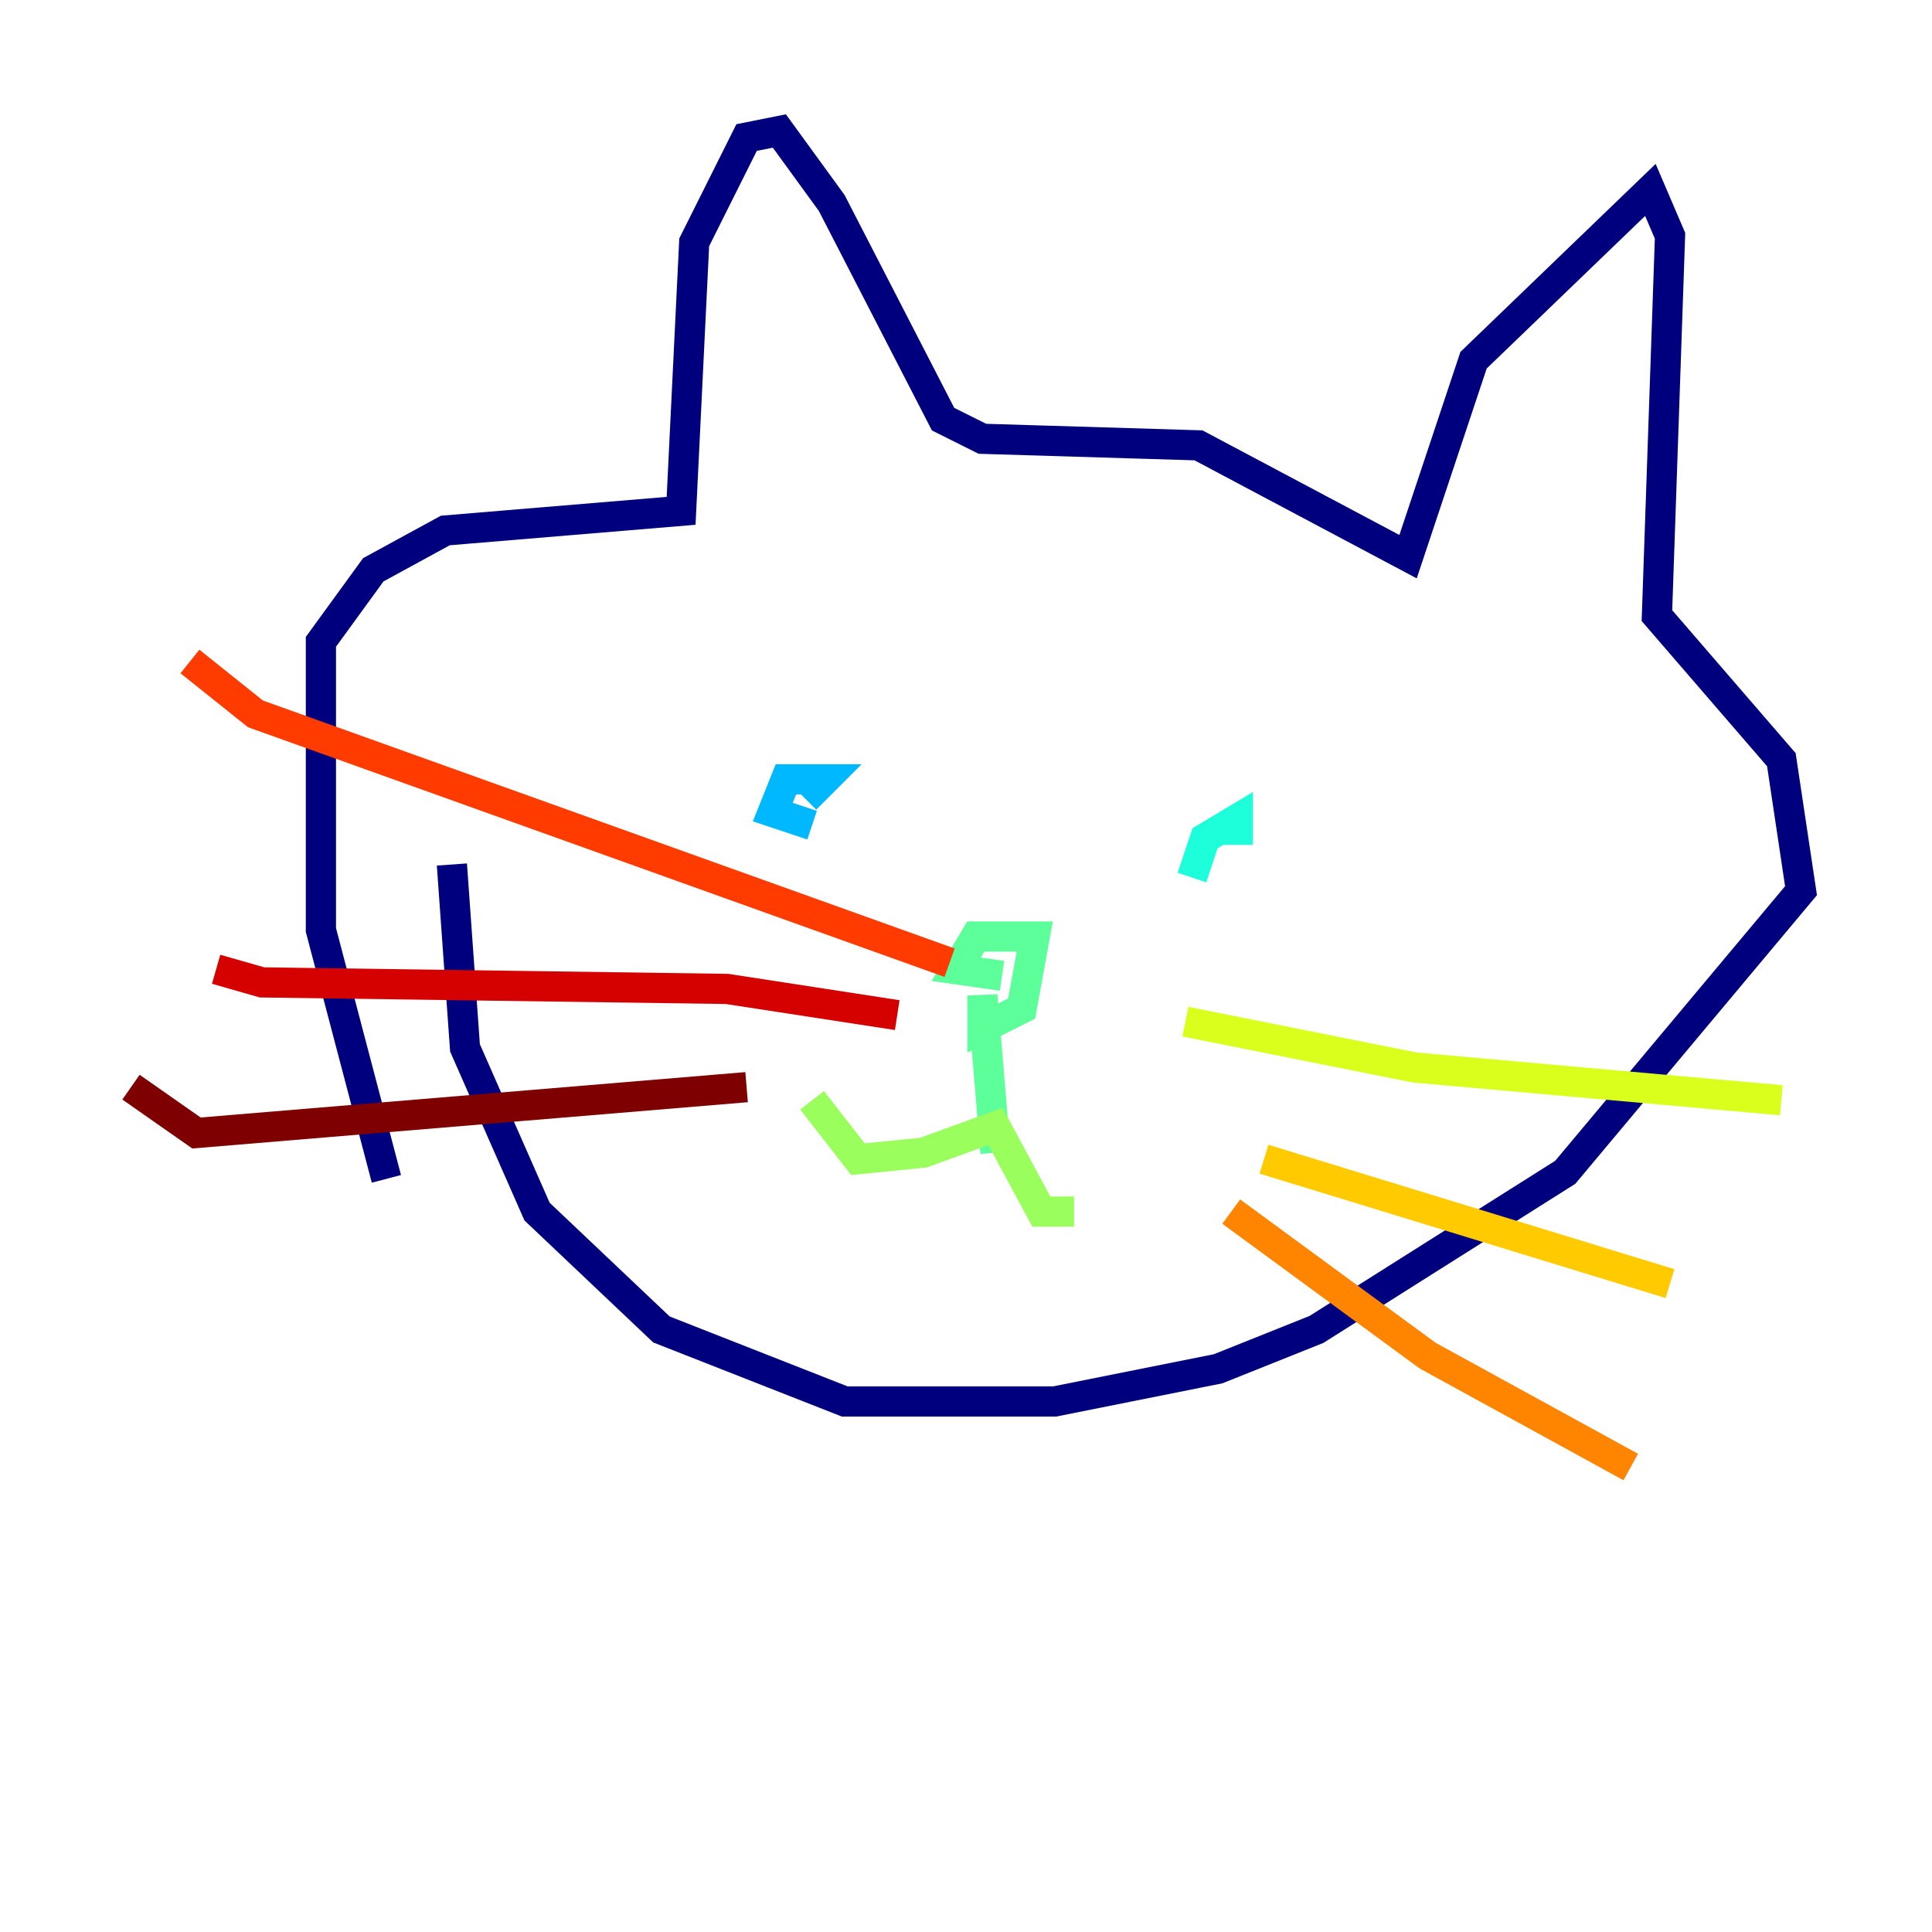 <?xml version="1.0" encoding="utf-8" ?>
<svg baseProfile="tiny" height="128" version="1.2" viewBox="0,0,128,128" width="128" xmlns="http://www.w3.org/2000/svg" xmlns:ev="http://www.w3.org/2001/xml-events" xmlns:xlink="http://www.w3.org/1999/xlink"><defs /><polyline fill="none" points="25.6,78.102 21.261,61.614 21.261,42.522 24.732,37.749 29.505,35.146 45.125,33.844 45.993,16.054 49.464,9.112 51.634,8.678 55.105,13.451 62.481,27.77 65.085,29.071 79.403,29.505 93.288,36.881 97.627,23.864 109.342,12.583 110.644,15.62 109.776,40.786 118.02,50.332 119.322,59.01 103.702,77.668 87.214,88.081 80.705,90.685 69.858,92.854 55.973,92.854 43.824,88.081 35.58,80.271 30.807,69.424 29.939,57.275" stroke="#00007f" stroke-width="2" /><polyline fill="none" points="85.478,53.803 85.478,53.803" stroke="#0000d5" stroke-width="2" /><polyline fill="none" points="59.01,44.691 59.01,44.691" stroke="#001cff" stroke-width="2" /><polyline fill="none" points="51.634,48.597 51.634,48.597" stroke="#006cff" stroke-width="2" /><polyline fill="none" points="53.803,54.671 51.2,53.803 52.068,51.634 54.671,51.634 53.37,52.936" stroke="#00b8ff" stroke-width="2" /><polyline fill="none" points="78.969,58.142 79.837,55.539 82.007,54.237 82.007,55.973" stroke="#1cffda" stroke-width="2" /><polyline fill="none" points="66.386,64.651 63.349,64.217 64.651,62.047 68.556,62.047 67.688,66.82 65.085,68.122 65.085,65.953 65.953,76.366" stroke="#5cff9a" stroke-width="2" /><polyline fill="none" points="53.803,72.895 56.841,76.8 61.18,76.366 65.953,74.63 68.99,80.271 71.159,80.271" stroke="#9aff5c" stroke-width="2" /><polyline fill="none" points="78.536,67.688 93.722,70.725 118.02,72.895" stroke="#daff1c" stroke-width="2" /><polyline fill="none" points="83.742,76.8 110.644,85.044" stroke="#ffcb00" stroke-width="2" /><polyline fill="none" points="81.573,80.271 94.59,89.817 108.041,97.193" stroke="#ff8500" stroke-width="2" /><polyline fill="none" points="12.583,43.824 16.922,47.295 62.915,63.783" stroke="#ff3b00" stroke-width="2" /><polyline fill="none" points="14.319,64.217 17.356,65.085 48.163,65.519 59.444,67.254" stroke="#d50000" stroke-width="2" /><polyline fill="none" points="8.678,72.027 13.017,75.064 49.464,72.027" stroke="#7f0000" stroke-width="2" /></svg>